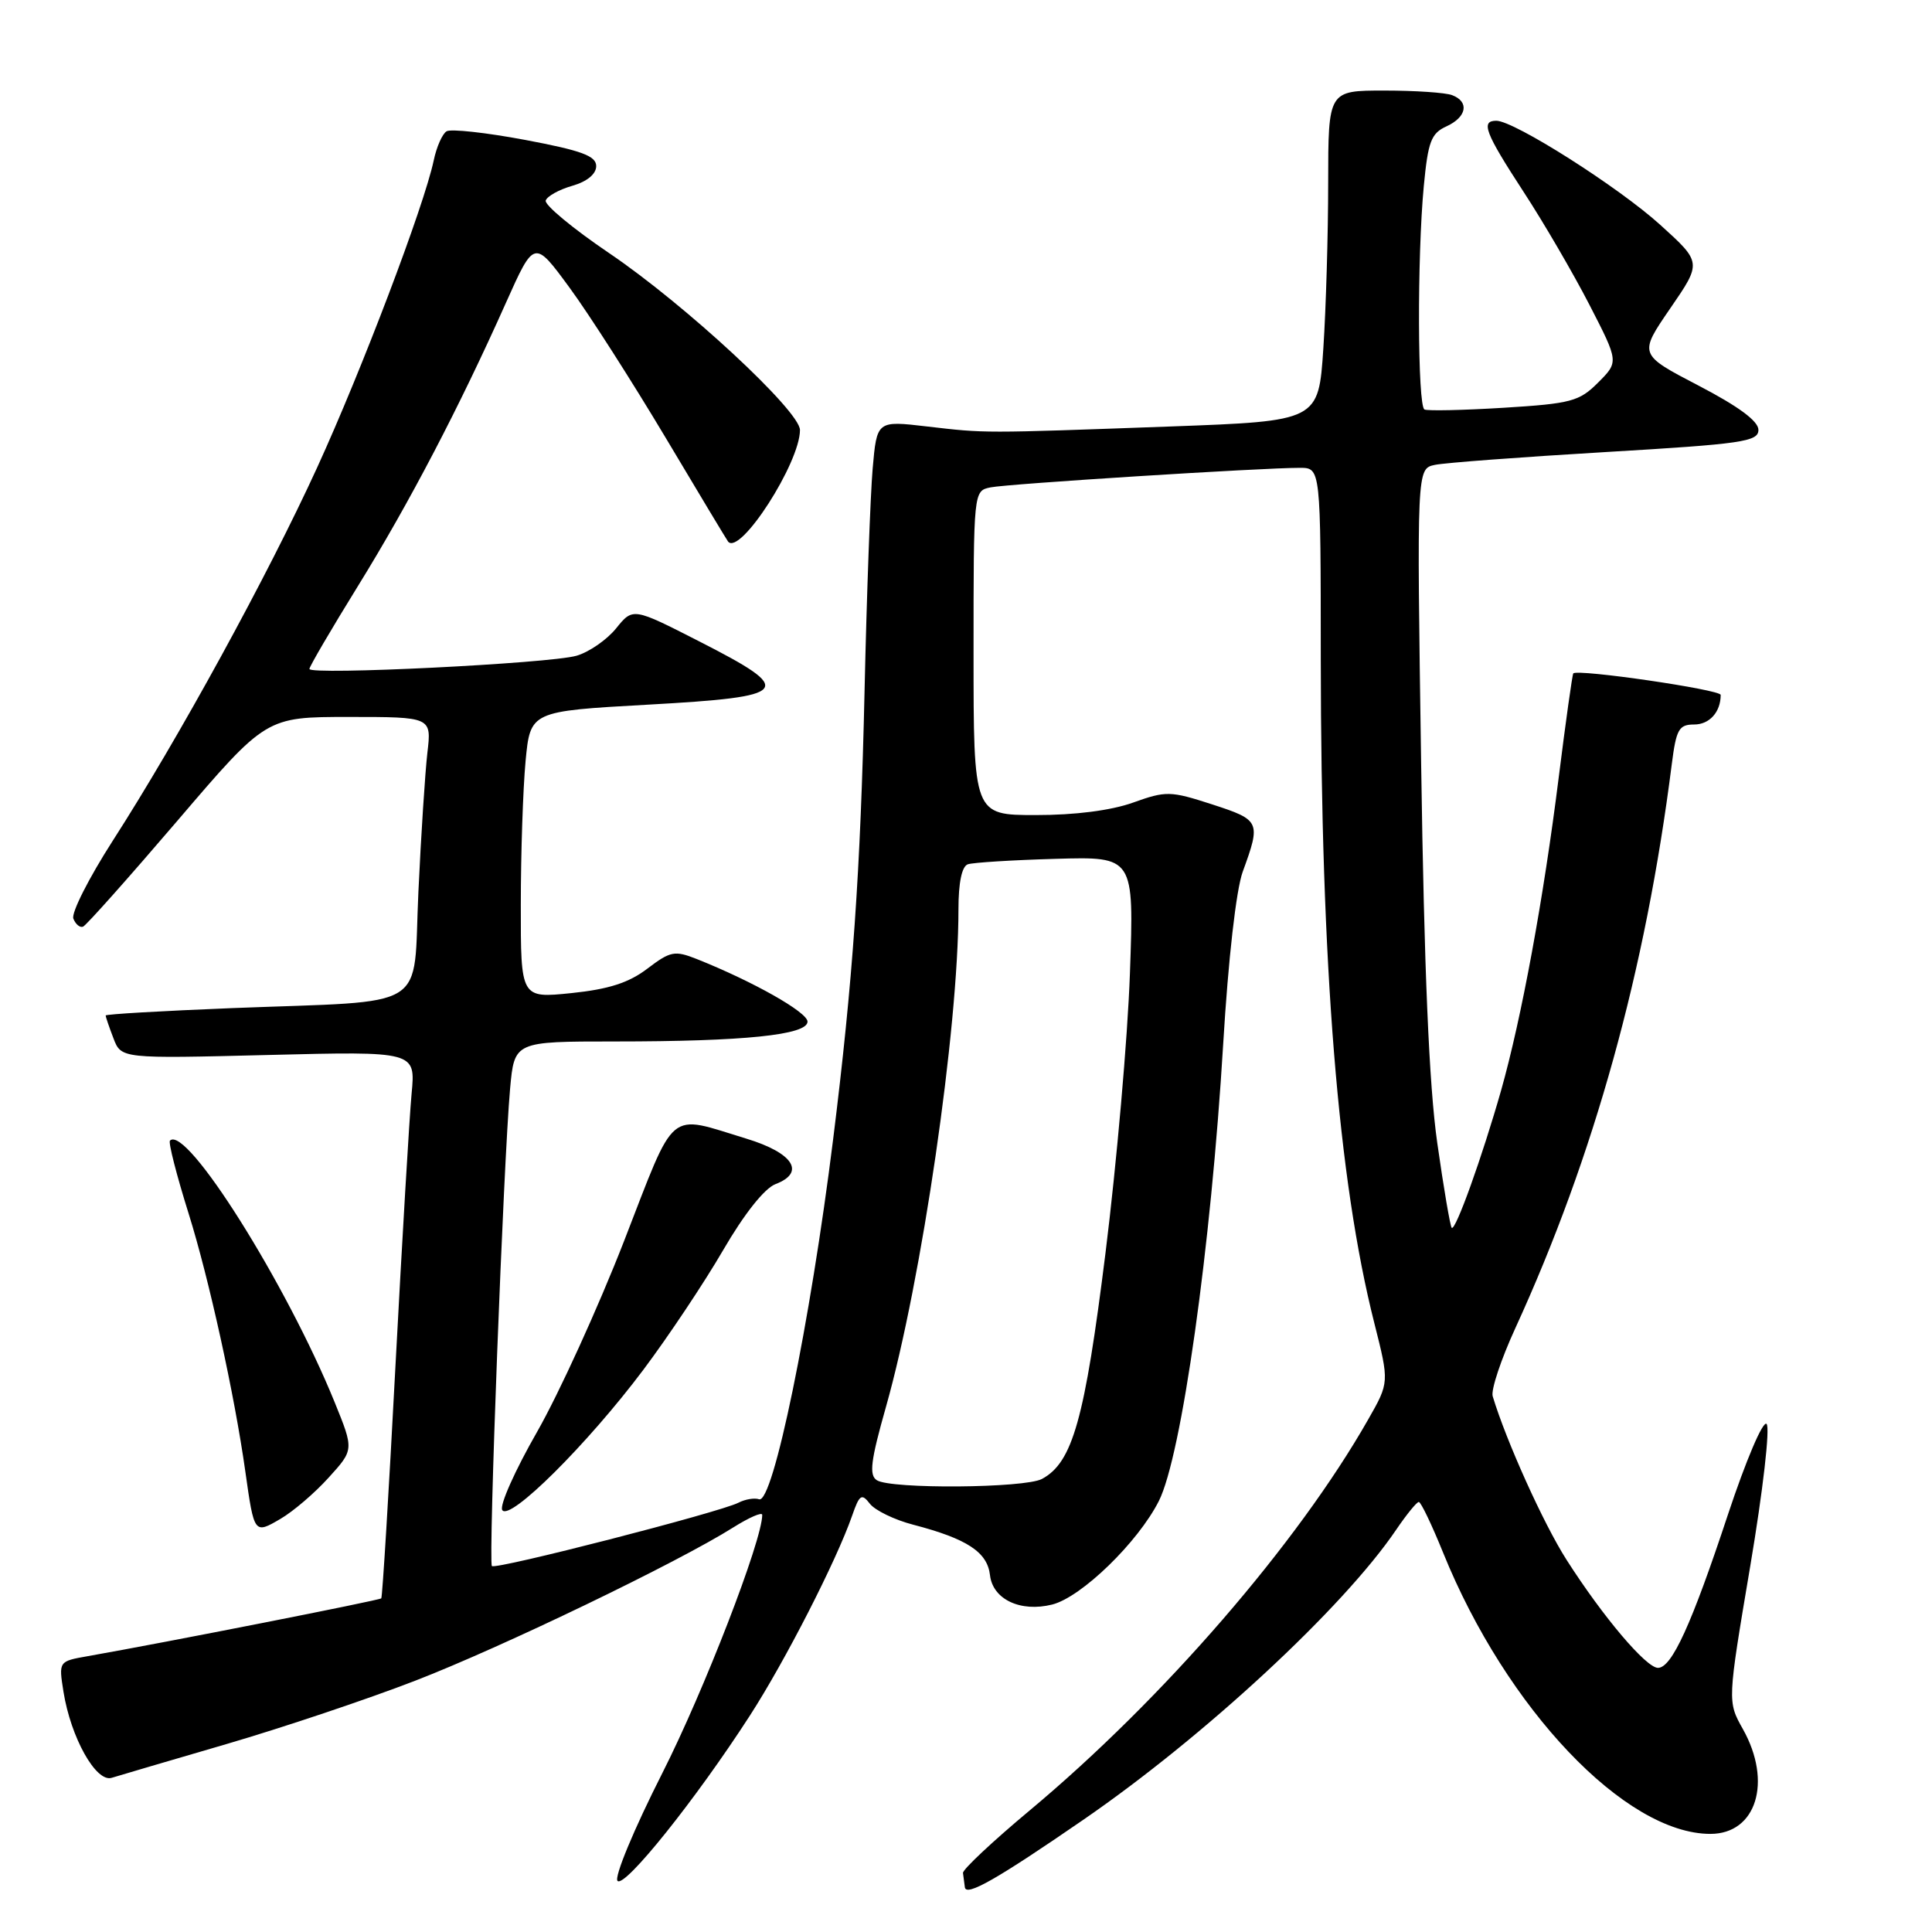 <?xml version="1.0" encoding="UTF-8" standalone="no"?>
<!DOCTYPE svg PUBLIC "-//W3C//DTD SVG 1.1//EN" "http://www.w3.org/Graphics/SVG/1.1/DTD/svg11.dtd" >
<svg xmlns="http://www.w3.org/2000/svg" xmlns:xlink="http://www.w3.org/1999/xlink" version="1.1" viewBox="0 0 256 256">
 <g >
 <path fill="currentColor"
d=" M 143.50 241.16 C 159.57 230.11 178.02 213.01 185.00 202.70 C 186.38 200.67 187.72 199.02 188.00 199.02 C 188.28 199.02 189.73 202.06 191.23 205.76 C 199.61 226.43 215.36 243.00 226.64 243.00 C 232.73 243.00 234.87 236.10 230.94 229.11 C 228.89 225.46 228.89 225.46 231.92 207.50 C 233.61 197.48 234.56 189.16 234.08 188.68 C 233.60 188.20 231.35 193.50 228.97 200.66 C 224.14 215.26 221.52 221.00 219.69 221.00 C 218.13 221.00 212.42 214.27 207.58 206.69 C 204.54 201.94 199.57 190.93 197.79 185.01 C 197.54 184.18 198.89 180.13 200.78 176.01 C 211.24 153.19 218.06 128.59 221.52 101.25 C 222.11 96.63 222.46 96.00 224.49 96.00 C 226.52 96.00 228.00 94.34 228.00 92.08 C 228.00 91.38 209.02 88.61 208.47 89.23 C 208.34 89.38 207.47 95.58 206.54 103.00 C 204.52 119.14 201.61 134.92 198.90 144.50 C 196.39 153.31 192.85 163.18 192.36 162.69 C 192.16 162.49 191.29 157.41 190.44 151.41 C 189.36 143.83 188.71 128.54 188.31 101.30 C 187.73 62.11 187.73 62.11 190.12 61.60 C 191.43 61.32 201.61 60.56 212.75 59.90 C 230.88 58.83 233.00 58.52 233.00 56.96 C 233.00 55.80 230.36 53.85 225.06 51.09 C 217.13 46.96 217.13 46.96 221.31 40.87 C 225.50 34.78 225.50 34.78 220.00 29.80 C 214.46 24.78 200.63 16.00 198.27 16.00 C 196.17 16.00 196.78 17.59 201.85 25.37 C 204.52 29.45 208.45 36.20 210.60 40.37 C 214.50 47.95 214.50 47.95 211.76 50.69 C 209.27 53.19 208.17 53.48 199.26 54.03 C 193.89 54.36 189.16 54.46 188.75 54.26 C 187.83 53.80 187.77 34.05 188.66 24.66 C 189.22 18.77 189.63 17.67 191.65 16.75 C 194.35 15.52 194.73 13.49 192.42 12.61 C 191.55 12.27 187.50 12.00 183.42 12.00 C 176.00 12.00 176.00 12.00 175.99 24.25 C 175.99 30.99 175.70 40.84 175.35 46.15 C 174.71 55.79 174.71 55.79 155.11 56.51 C 129.98 57.42 130.67 57.42 122.84 56.51 C 116.19 55.73 116.19 55.73 115.63 62.11 C 115.33 65.63 114.84 78.85 114.56 91.50 C 114.02 115.54 113.00 130.05 110.39 151.00 C 107.36 175.32 102.42 199.33 100.58 198.66 C 99.98 198.45 98.75 198.65 97.84 199.12 C 95.36 200.39 65.69 208.02 65.18 207.51 C 64.69 207.03 66.72 153.96 67.59 144.25 C 68.16 138.00 68.16 138.00 81.43 138.00 C 98.59 138.00 107.00 137.14 107.00 135.37 C 107.00 134.12 99.75 130.03 92.31 127.07 C 89.40 125.92 88.83 126.03 85.78 128.35 C 83.33 130.22 80.66 131.08 75.72 131.59 C 69.00 132.28 69.00 132.28 69.01 119.89 C 69.01 113.07 69.30 104.52 69.64 100.87 C 70.27 94.24 70.27 94.24 85.88 93.37 C 104.90 92.31 105.52 91.55 92.68 85.00 C 83.87 80.50 83.87 80.50 81.64 83.26 C 80.41 84.78 78.05 86.41 76.39 86.89 C 72.80 87.92 41.00 89.49 41.00 88.64 C 41.00 88.32 43.89 83.38 47.42 77.67 C 54.21 66.69 60.87 53.95 67.04 40.12 C 70.79 31.74 70.79 31.74 75.47 38.12 C 78.05 41.63 83.77 50.58 88.20 58.00 C 92.62 65.42 96.35 71.62 96.48 71.77 C 98.08 73.64 106.00 61.33 106.00 56.98 C 106.00 54.46 90.80 40.37 80.73 33.55 C 75.91 30.29 72.12 27.14 72.31 26.57 C 72.50 26.00 74.08 25.12 75.83 24.62 C 77.79 24.06 79.00 23.06 79.00 22.01 C 79.00 20.66 77.08 19.95 69.59 18.54 C 64.41 17.57 59.72 17.05 59.17 17.40 C 58.61 17.74 57.84 19.48 57.47 21.26 C 56.18 27.33 47.94 49.03 42.02 61.96 C 35.43 76.35 23.65 97.86 14.93 111.42 C 11.78 116.33 9.43 120.96 9.72 121.72 C 10.01 122.47 10.59 122.95 11.00 122.79 C 11.42 122.63 17.04 116.31 23.51 108.75 C 35.26 95.00 35.26 95.00 46.22 95.00 C 57.19 95.00 57.19 95.00 56.63 99.75 C 56.33 102.36 55.79 110.66 55.44 118.18 C 54.69 134.20 57.35 132.54 30.75 133.58 C 21.54 133.95 14.00 134.38 14.00 134.56 C 14.00 134.73 14.46 136.09 15.03 137.57 C 16.06 140.28 16.06 140.28 35.56 139.79 C 55.07 139.30 55.07 139.30 54.54 144.90 C 54.25 147.98 53.29 164.22 52.40 181.00 C 51.52 197.78 50.67 211.63 50.52 211.79 C 50.28 212.05 21.97 217.63 11.63 219.45 C 7.77 220.13 7.77 220.13 8.41 224.16 C 9.38 230.24 12.73 236.22 14.80 235.57 C 15.73 235.28 22.57 233.27 30.00 231.10 C 37.42 228.93 48.67 225.16 55.00 222.71 C 66.47 218.28 89.85 207.01 97.15 202.40 C 99.27 201.07 101.00 200.31 101.00 200.73 C 101.00 204.10 93.30 224.01 87.77 234.93 C 83.98 242.41 81.35 248.75 81.83 249.23 C 82.78 250.18 92.19 238.44 99.36 227.33 C 104.02 220.12 110.83 206.81 112.91 200.84 C 113.88 198.04 114.17 197.84 115.26 199.25 C 115.94 200.13 118.53 201.39 121.00 202.03 C 128.16 203.90 130.83 205.66 131.18 208.72 C 131.55 211.93 135.22 213.66 139.42 212.61 C 143.29 211.64 150.78 204.37 153.55 198.90 C 156.56 192.96 160.47 165.21 162.08 138.32 C 162.75 127.10 163.80 117.88 164.67 115.50 C 167.09 108.87 166.99 108.66 160.63 106.59 C 155.07 104.79 154.52 104.78 150.13 106.35 C 147.23 107.39 142.42 108.01 137.25 108.00 C 129.00 108.00 129.00 108.00 129.00 86.52 C 129.00 65.05 129.00 65.04 131.25 64.58 C 133.55 64.11 167.26 61.98 172.25 61.99 C 175.00 62.00 175.00 62.00 175.01 87.25 C 175.03 128.09 177.30 156.36 182.11 175.34 C 184.09 183.18 184.09 183.18 181.29 188.09 C 171.93 204.54 154.11 225.13 136.50 239.84 C 131.55 243.97 127.55 247.72 127.60 248.18 C 127.66 248.63 127.77 249.49 127.85 250.08 C 128.02 251.33 132.11 249.00 143.50 241.16 Z  M 43.54 195.80 C 46.90 192.10 46.90 192.10 44.35 185.82 C 37.96 170.11 24.68 148.99 22.52 151.14 C 22.29 151.38 23.40 155.72 24.99 160.79 C 27.70 169.44 31.08 184.82 32.51 195.00 C 33.68 203.28 33.69 203.29 37.16 201.26 C 38.83 200.29 41.70 197.84 43.54 195.80 Z  M 85.25 181.50 C 88.55 177.10 93.31 169.97 95.82 165.65 C 98.62 160.83 101.30 157.46 102.76 156.90 C 106.78 155.37 105.12 152.77 98.91 150.88 C 88.32 147.66 89.65 146.54 82.67 164.50 C 79.24 173.30 74.06 184.66 71.16 189.74 C 68.25 194.82 66.17 199.47 66.55 200.09 C 67.51 201.64 77.85 191.36 85.25 181.50 Z  M 116.19 196.14 C 115.13 195.47 115.37 193.56 117.40 186.40 C 122.14 169.66 127.00 136.31 127.00 120.50 C 127.00 116.94 127.45 114.79 128.25 114.52 C 128.94 114.29 134.17 113.96 139.88 113.80 C 150.27 113.50 150.27 113.50 149.72 129.00 C 149.42 137.53 147.96 154.16 146.49 165.98 C 143.73 188.09 142.13 193.79 138.06 195.97 C 135.77 197.19 118.07 197.33 116.19 196.14 Z "/>
</g>
</svg>